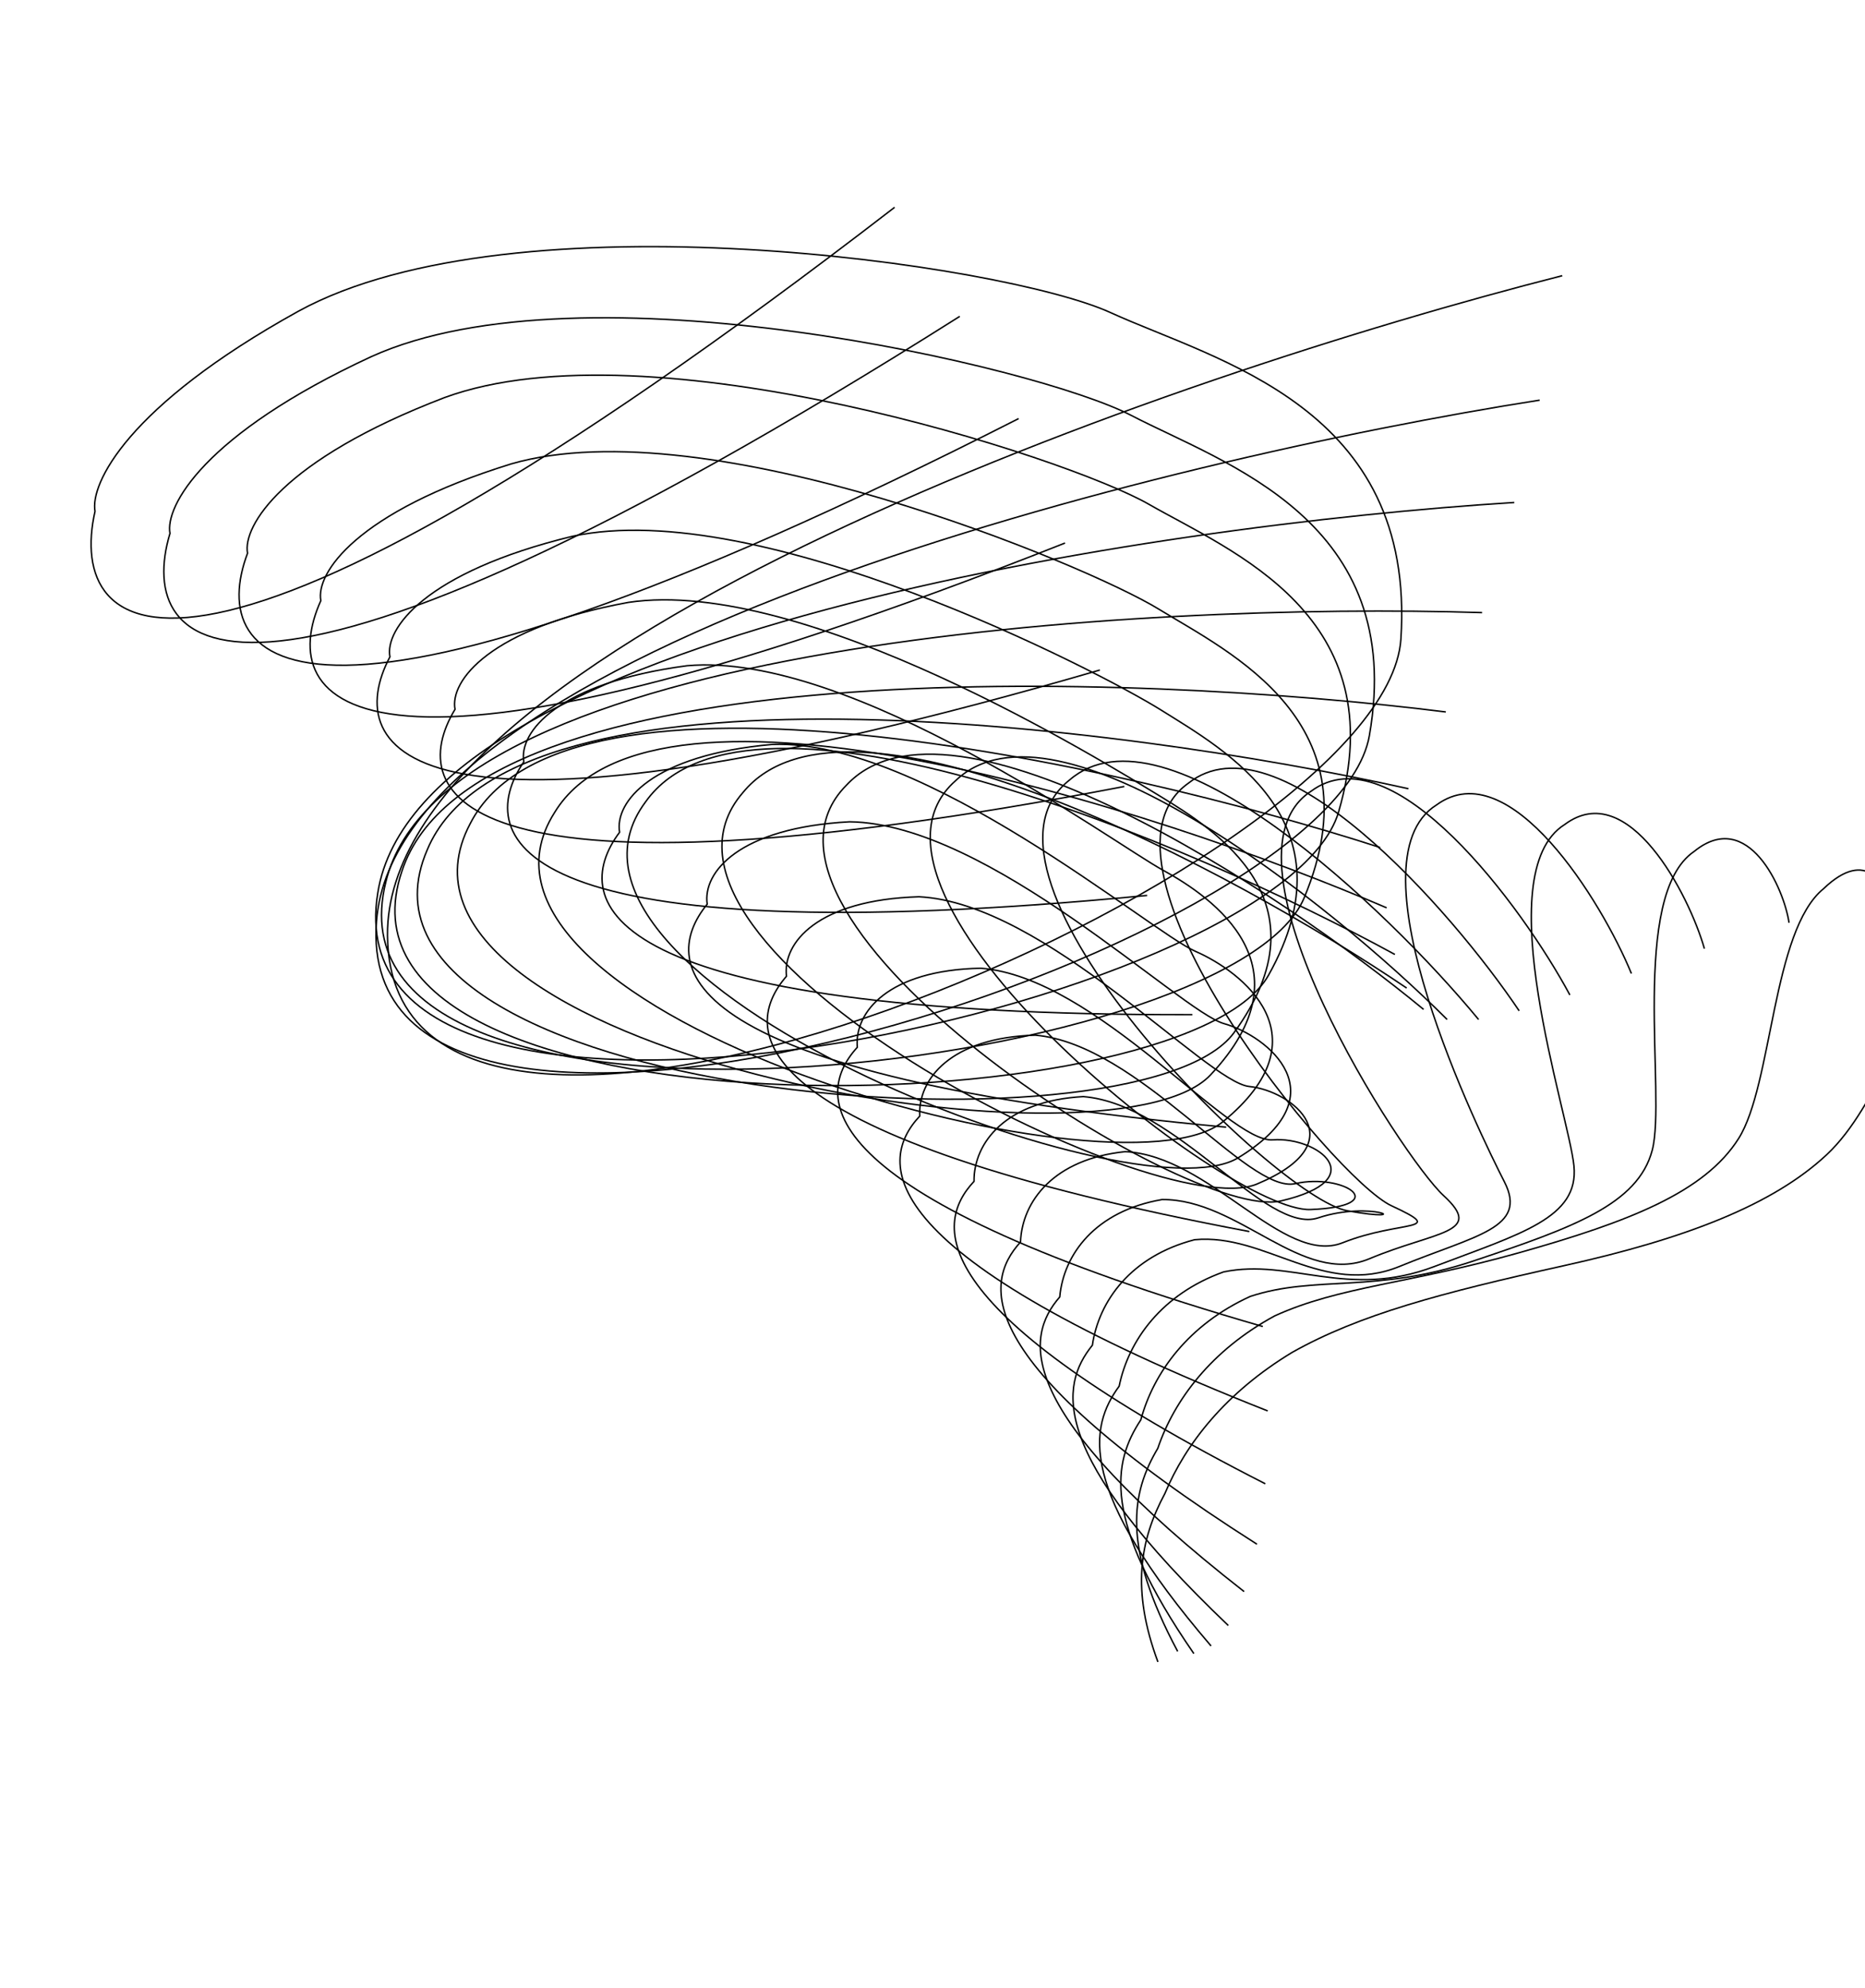 <svg width="1284" height="1369" viewBox="0 0 1284 1369" fill="none" xmlns="http://www.w3.org/2000/svg">
<path d="M1075.58 189.822C805.501 258.48 264.912 445.852 266.78 644.129C268.691 891.875 953.902 600.078 964.473 440.037C975.045 279.995 837.485 248.527 764.458 215.173C691.43 181.818 353.986 132.841 205.434 214.285C87.013 279.804 62.059 333.344 65.416 352.03C45.583 439.988 126.053 520.65 615.911 142.747" stroke="black"/>
<path d="M1060.01 275.501C799.521 316.358 273.179 445.954 259.215 634.254C240.935 869.352 916.735 654.885 942.754 506.592C968.772 358.298 843.318 319.539 778.785 285.985C714.253 252.432 401.328 179.471 255.655 245.533C139.884 299.186 113.642 348.759 117.025 367.242C92.372 449.208 163.017 532.491 660.782 217.818" stroke="black"/>
<path d="M1042.54 345.966C794.344 361.414 288.053 437.548 260.101 614.724C223.968 835.665 882.21 694.162 921.583 559.015C960.955 423.869 847.699 379.745 791.025 347.226C734.352 314.706 447.329 221.824 306.021 273.75C194.011 316.597 166.97 362.438 170.431 380.889C141.871 456.759 202.913 541.575 701.297 288.204" stroke="black"/>
<path d="M1020.35 421.788C786.789 414.468 305.672 442.01 265.644 607.168C214.092 812.764 847.366 739.042 897.881 618.154C948.397 497.266 847.183 449.654 797.583 419.277C747.983 388.9 487.706 280.196 352.046 319.367C244.731 352.566 217.326 394.964 220.884 413.557C189.303 483.343 241.081 568.669 733.233 373.885" stroke="black"/>
<path d="M995.406 490.178C778.433 462.934 326.88 447.217 276.728 599.719C212.248 789.11 813.96 777.267 873.324 671.454C932.688 565.64 843.124 516.334 799.679 489.068C756.234 461.803 523.019 341.346 394.069 369.253C292.204 394.035 264.807 433.323 268.451 452.237C234.698 516.059 277.653 600.949 757.239 461.317" stroke="black"/>
<path d="M969.684 543.035C770.852 498.863 352.481 445.595 294.164 585.056C219.266 757.708 783.704 801.232 849.575 711.008C915.447 620.783 836.916 571.467 798.595 548.128C760.274 524.788 553.922 396.557 432.519 414.768C336.669 432.416 309.589 468.964 313.273 488.374C278.146 546.454 312.811 630.049 774.09 541.486" stroke="black"/>
<path d="M950.24 583.523C770.692 525.527 388.32 440.687 323.774 566.975C240.947 722.672 763.336 814.554 833.362 740.131C903.388 665.707 835.068 617.934 800.748 599.168C766.428 580.402 586.245 448.225 472.993 458.359C383.537 470.181 357.012 504.387 360.661 524.461C324.896 577.113 351.883 658.65 789.768 616.508" stroke="black"/>
<path d="M954.657 625.043C795.121 556.38 450.746 446.125 381.856 559.346C293.531 698.185 770.073 831.037 841.925 772.327C913.777 713.618 854.661 668.781 823.149 655.061C791.637 641.34 636.462 508.839 531.734 512.536C448.861 519.842 423.059 552.121 426.565 573.017C390.826 620.64 410.813 699.457 820.926 698.608" stroke="black"/>
<path d="M960.338 657.154C821.126 580.985 515.922 451.545 444.493 552.039C353.01 674.415 780.909 840.588 852.318 797.214C923.727 753.839 872.642 713.156 842.7 704.77C812.758 696.383 680.996 566.921 584.931 565.813C508.645 569.892 483.663 600.666 486.891 622.525C451.761 665.591 465.479 741.134 844.192 776.061" stroke="black"/>
<path d="M968.454 680.277C849.469 599.72 583.79 457.303 511.523 545.624C419.093 652.213 796.571 843.921 865.36 815.221C934.149 786.522 889.786 751.014 860.152 748.064C830.518 745.113 720.179 621.744 632.692 617.427C562.818 619.526 538.68 649.217 541.467 672.161C507.442 711.201 515.661 783.028 860.128 847.921" stroke="black"/>
<path d="M980.103 694.971C880.852 613.049 654.249 463.741 582.716 540.644C491.391 632.383 817.685 841.824 881.803 826.872C945.921 811.92 906.856 782.399 876.269 784.8C845.682 787.201 754.425 672.629 675.216 666.635C611.407 667.933 588.069 696.95 590.228 721.078C557.709 756.673 561.222 824.456 869.402 913.309" stroke="black"/>
<path d="M996.301 701.925C915.91 621.522 727.161 471.195 657.781 537.613C569.428 615.676 844.776 835.152 902.326 832.772C959.877 830.392 924.603 807.449 891.827 814.929C859.051 822.409 784.233 718.95 712.794 712.722C654.547 714.313 631.895 743.045 633.218 768.43C602.508 801.197 602.118 864.72 872.784 971.43" stroke="black"/>
<path d="M1017.97 701.947C955.206 625.766 802.348 479.986 736.373 537.012C652.645 602.78 878.255 824.816 927.526 833.605C976.797 842.394 943.75 826.391 907.598 838.497C871.447 850.602 810.174 760.154 745.807 755.019C692.471 757.891 670.329 786.7 670.588 813.383C641.889 843.962 638.397 903.122 871.132 1021.59" stroke="black"/>
<path d="M1045.9 695.966C999.214 626.486 879.598 490.428 818.09 539.288C740.408 594.324 918.42 811.778 957.908 830.13C997.395 848.482 964.984 839.548 924.341 855.651C883.698 871.755 832.884 795.769 774.716 792.918C725.511 797.939 703.644 827.146 702.599 855.139C676.009 884.176 670.195 938.981 865.384 1063.2" stroke="black"/>
<path d="M1080.8 685.025C1048.32 624.463 958.66 502.835 902.485 544.864C832.015 590.879 965.446 797.049 993.877 823.183C1022.31 849.316 988.947 847.343 942.79 866.653C896.633 885.962 853.051 825.428 800.06 825.897C754.091 833.796 732.209 863.677 729.61 892.956C705.126 921.096 697.742 971.657 856.541 1095.82" stroke="black"/>
<path d="M1123.18 670.296C1102.8 620.579 1039.24 517.548 989.056 554.164C926.699 592.983 1019.38 781.708 1035.73 813.694C1052.08 845.681 1016.21 850.331 963.635 871.902C911.056 893.472 871.405 848.907 822.432 853.555C778.713 864.911 756.481 895.691 752.071 926.196C729.59 954.064 721.342 1000.59 845.65 1119.17" stroke="black"/>
<path d="M1173.43 653.146C1162.8 615.876 1121.01 535.008 1077.24 567.683C1023.62 601.21 1080.11 766.959 1083.62 802.755C1087.14 838.552 1047.28 849.26 987.501 872.011C927.725 894.761 888.684 866.201 842.466 875.7C799.935 890.931 776.977 922.776 770.5 954.409C749.823 982.602 741.362 1025.4 833.775 1133.24" stroke="black"/>
<path d="M1231.7 635.349C1228.28 611.784 1203.5 555.989 1166.37 586.222C1121.83 616.405 1147.35 754.359 1137.54 791.839C1127.73 829.319 1082.48 845.304 1014.88 868.033C947.283 890.762 905.575 877.769 860.765 892.588C818.31 911.943 794.22 944.957 785.421 977.583C766.257 1006.65 758.17 1046.1 821.923 1138.5" stroke="black"/>
<path d="M1297.65 620.113C1298.79 611.146 1285.92 582.634 1255.42 611.921C1220.01 640.718 1220.34 746.839 1197.01 783.829C1173.69 820.819 1121.76 841.095 1045.88 862.5C969.996 883.904 922.446 885.574 877.642 905.972C834.12 929.527 808.468 963.743 797.102 997.19C779.076 1027.63 771.873 1064.2 810.784 1136.97" stroke="black"/>
<path d="M1366.94 624.09C1369.88 630.234 1363.59 630.481 1339.51 660.291C1313 689.628 1294.35 760.724 1257.6 795.035C1220.86 829.346 1161.11 852.739 1076.67 871.436C992.225 890.133 935.817 905.11 889.587 931.133C843.85 958.786 816.194 994.169 802.03 1028.23C784.69 1060.48 778.797 1094.67 797.191 1144.23" stroke="black"/>
</svg>
